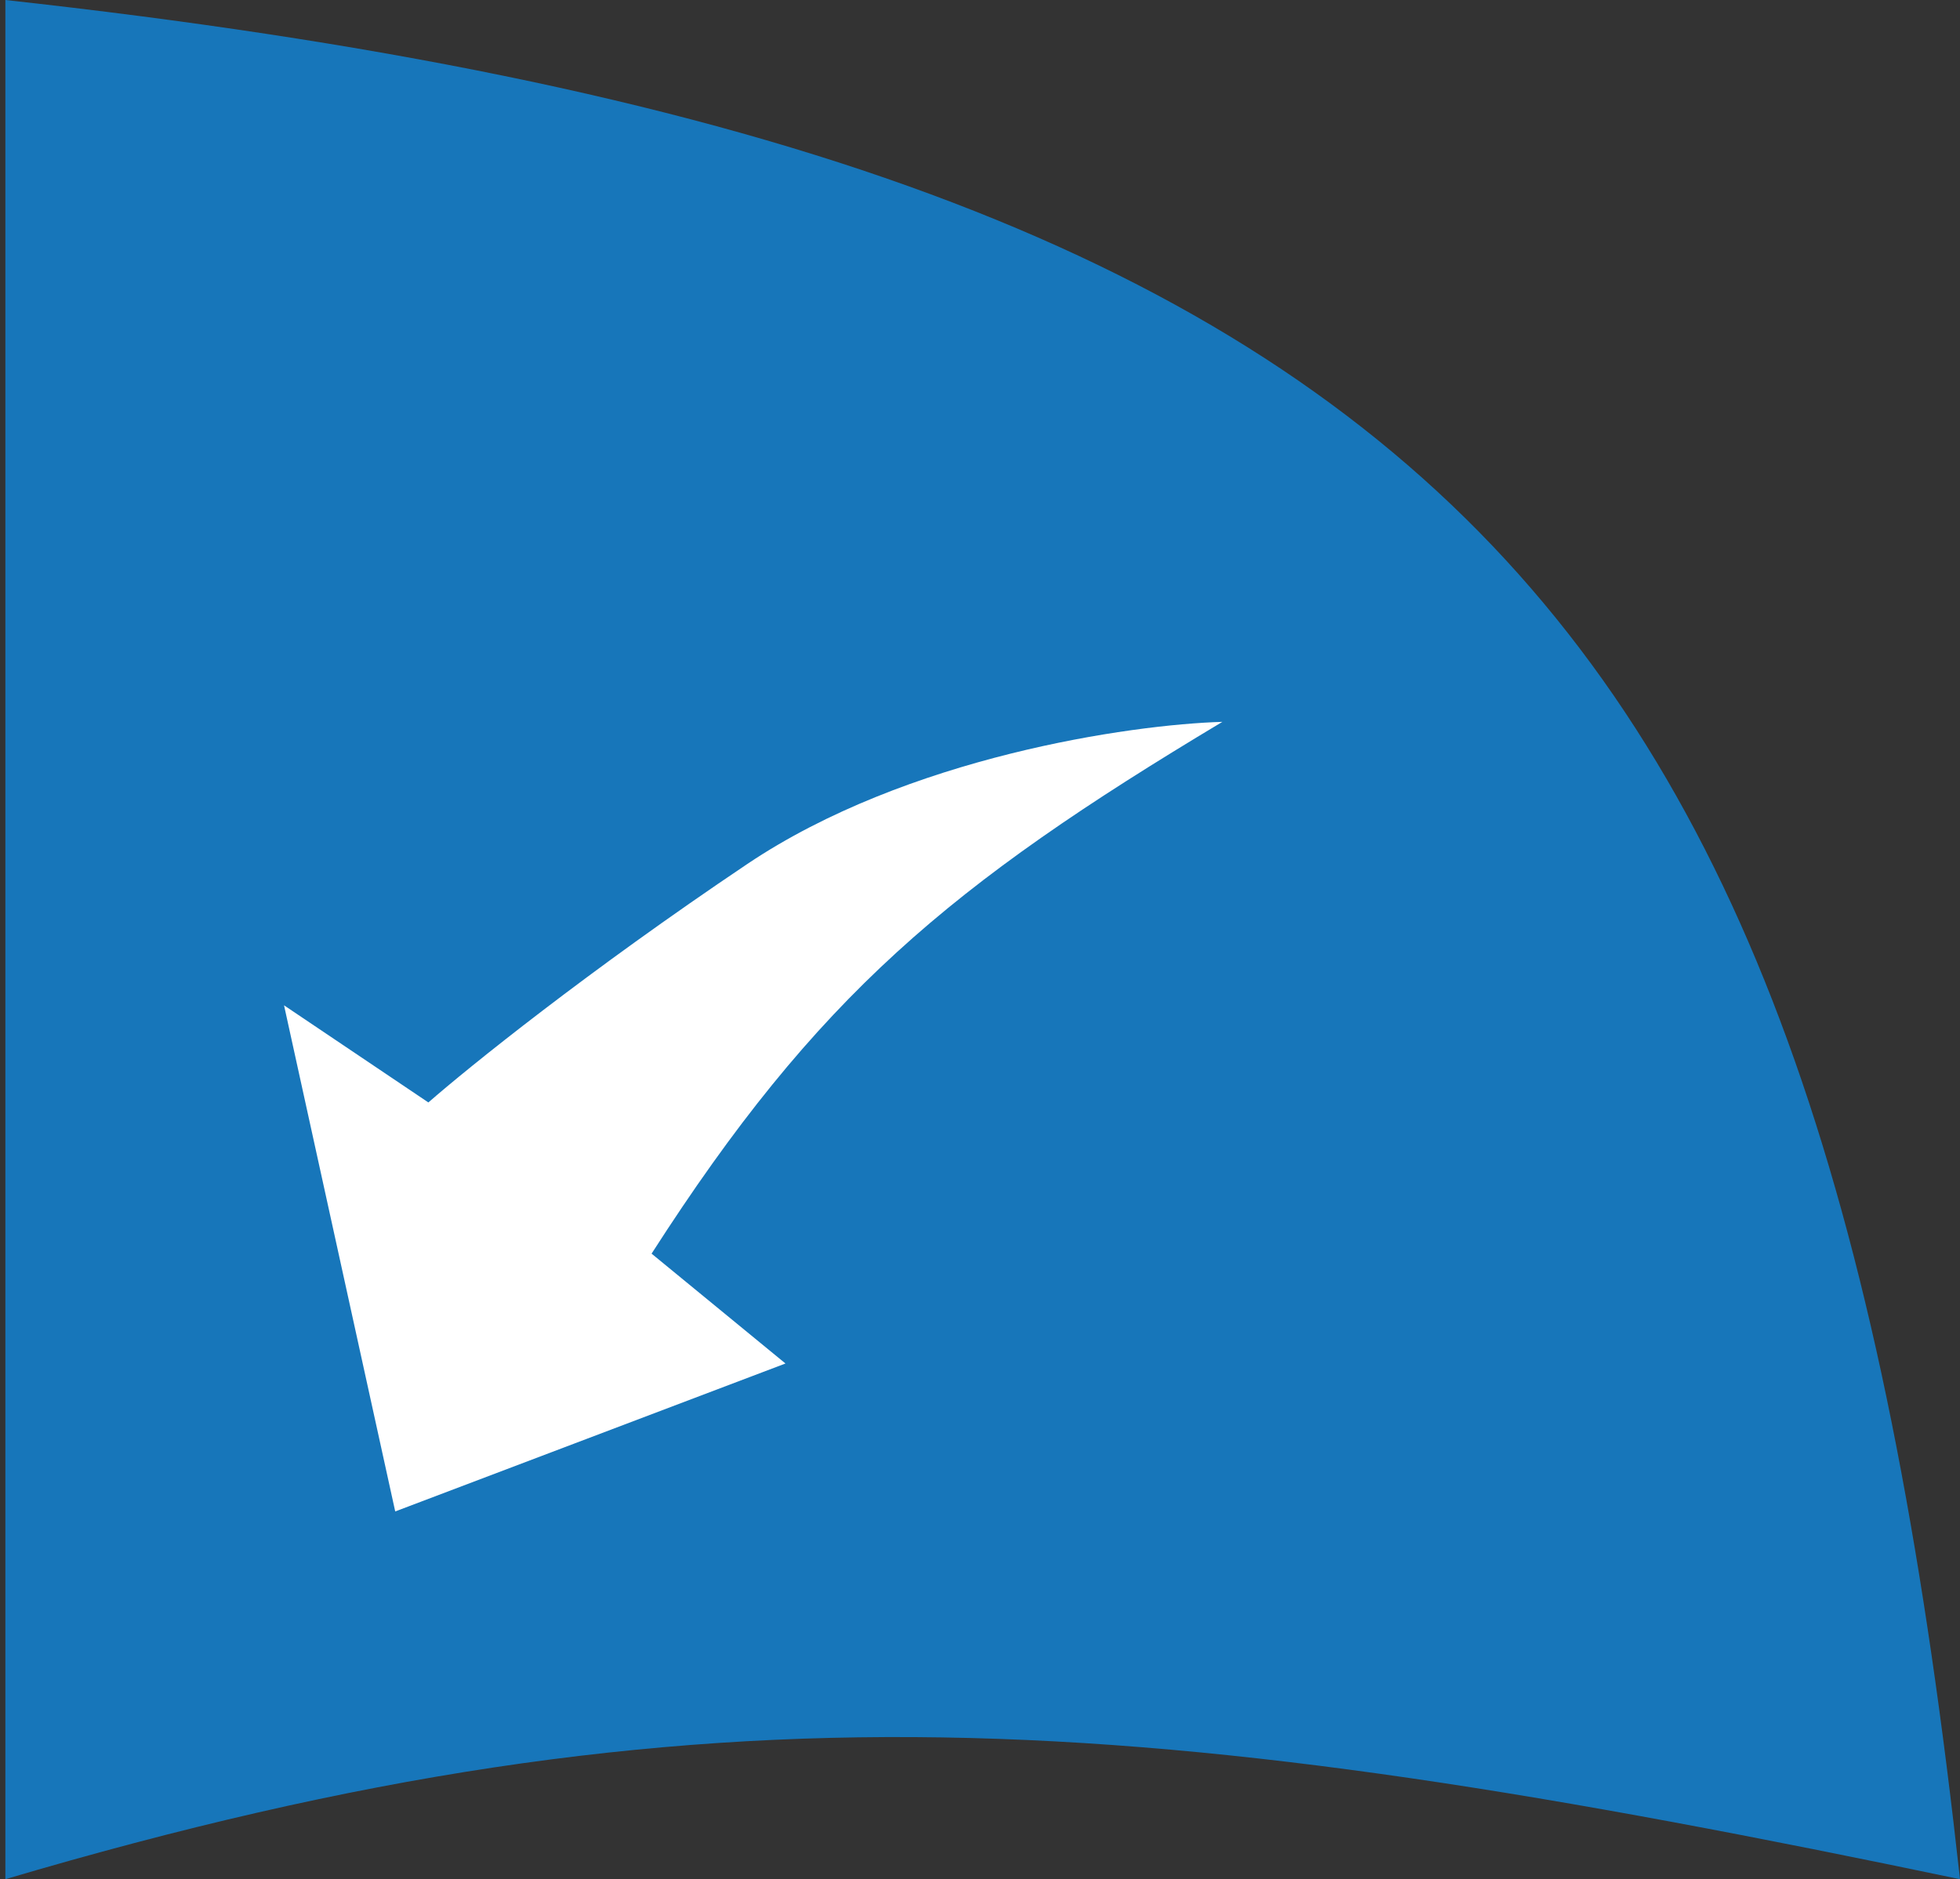 <svg width="73" height="70" viewBox="0 0 73 70" fill="none" xmlns="http://www.w3.org/2000/svg">
<rect x="0" y="0" width="73" height="70" fill="#333333" stroke="none"/>
<path d="M0.2 70V0C54.619 5.989 67.877 23.515 73 70C42.761 63.67 26.411 62.246 0.2 70Z" fill="#1776BA"/>
<path d="M27.831 32.185C33.78 28.189 42.107 26.989 45.527 26.889C35.363 32.979 30.44 37.084 24.268 46.698L29.255 50.79L14.72 56.301L10.579 37.448L15.955 41.066C17.435 39.771 21.882 36.181 27.831 32.185Z" fill="white"/>
</svg>
